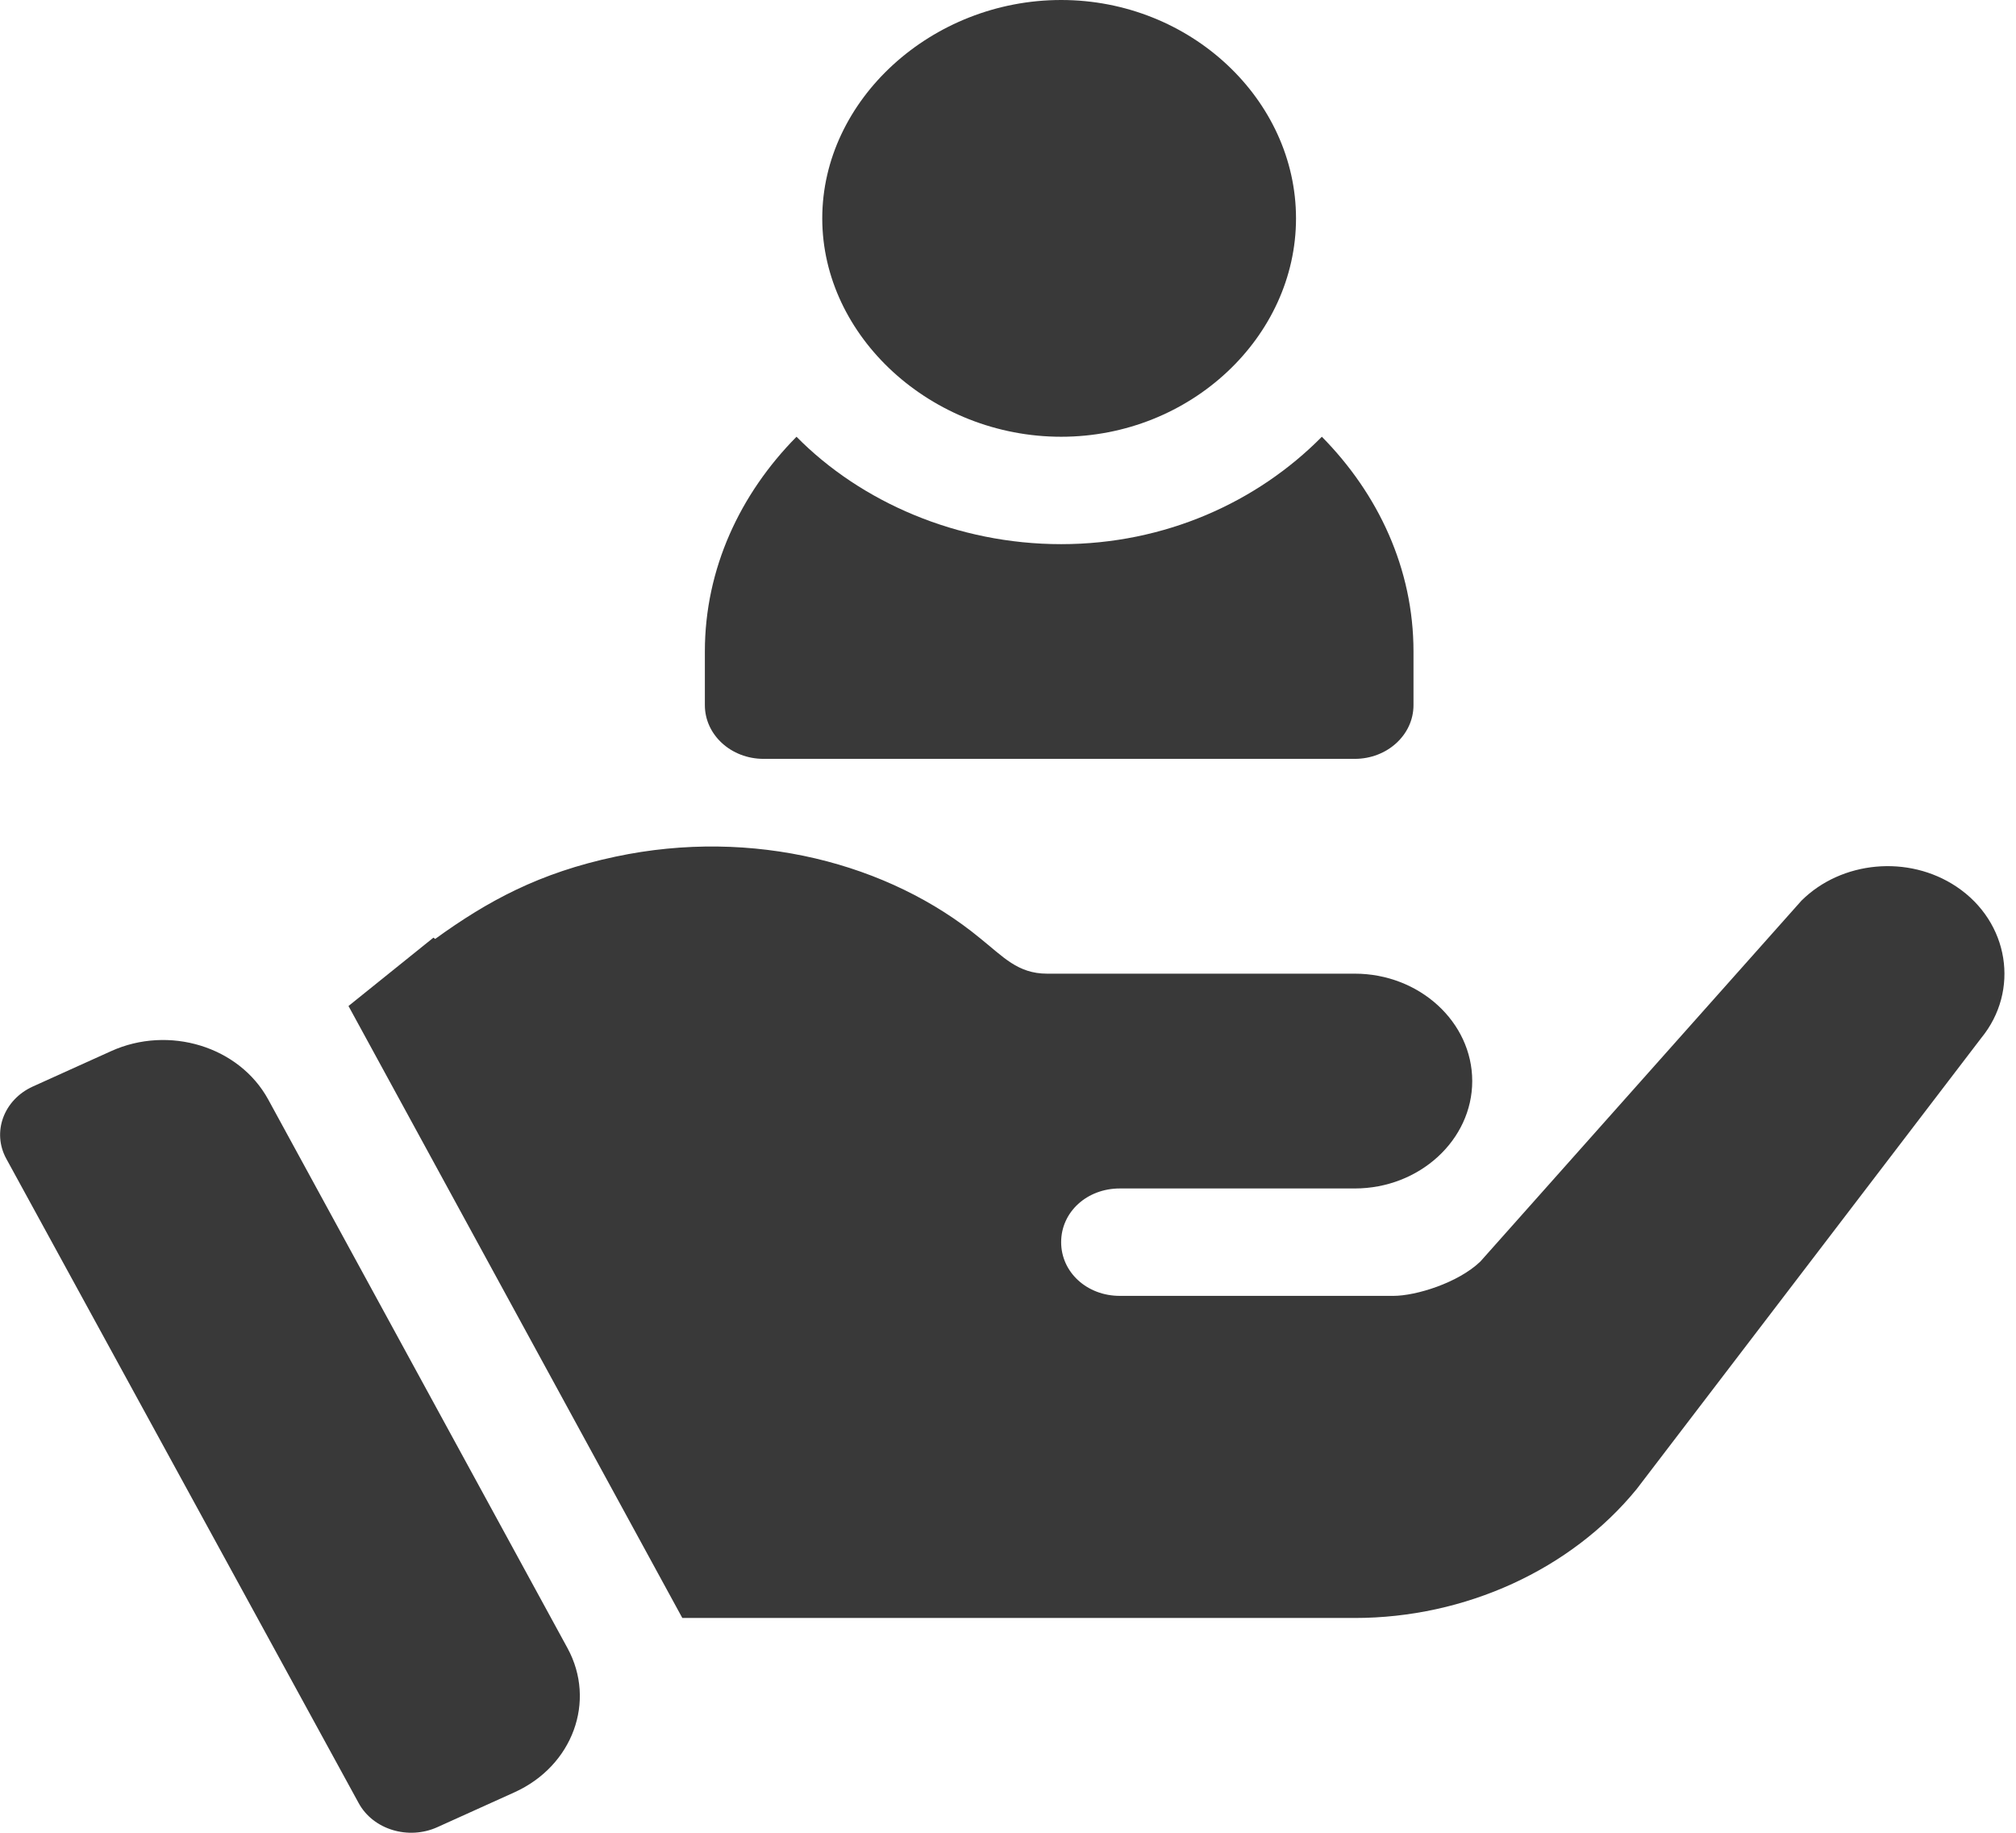 <svg width="22" height="20" viewBox="0 0 22 20" fill="none" xmlns="http://www.w3.org/2000/svg">
<g clip-path="url(#clip0)">
<path d="M11.58 0C10.166 0 8.973 1.09 8.973 2.383C8.973 3.675 10.166 4.766 11.58 4.766C12.993 4.766 14.143 3.675 14.143 2.383C14.143 1.09 12.993 0 11.58 0Z" fill="#393939"/>
<path d="M14.425 4.766C13.72 5.48 12.712 5.938 11.58 5.938C10.448 5.938 9.396 5.48 8.692 4.766C8.077 5.389 7.692 6.206 7.692 7.109V7.695C7.692 8.019 7.978 8.281 8.333 8.281H14.784C15.138 8.281 15.425 8.019 15.425 7.695V7.109C15.425 6.206 15.04 5.389 14.425 4.766Z" fill="#393939"/>
<path d="M6.193 17.985L2.927 11.998C2.611 11.42 1.844 11.184 1.211 11.471L0.357 11.857C0.04 12.002 -0.09 12.355 0.069 12.645L3.914 19.676C4.072 19.966 4.457 20.081 4.772 19.939L5.615 19.558C6.25 19.27 6.509 18.565 6.193 17.985Z" fill="#393939"/>
<path d="M21.351 9.676C20.825 9.324 20.095 9.395 19.659 9.828L16.155 13.766C15.912 14 15.45 14.141 15.207 14.141H12.22C11.861 14.141 11.58 13.883 11.58 13.555C11.58 13.226 11.861 12.969 12.22 12.969C13.079 12.969 14.029 12.969 14.784 12.969C15.489 12.969 16.066 12.441 16.066 11.797C16.066 11.152 15.489 10.625 14.784 10.625C11.774 10.625 14.645 10.625 11.426 10.625C11.106 10.625 10.947 10.44 10.695 10.238C9.704 9.422 8.219 9.029 6.717 9.348C5.882 9.525 5.32 9.833 4.749 10.246L4.73 10.232L3.803 10.978L7.446 17.656H8.525H14.784C15.989 17.656 17.142 17.129 17.86 16.25L21.62 11.328C22.043 10.812 21.927 10.062 21.351 9.676Z" fill="#393939"/>
</g>
<defs>
<clipPath id="clip0">
<rect width="21.875" height="20" fill="white"/>
</clipPath>
</defs>
</svg>
